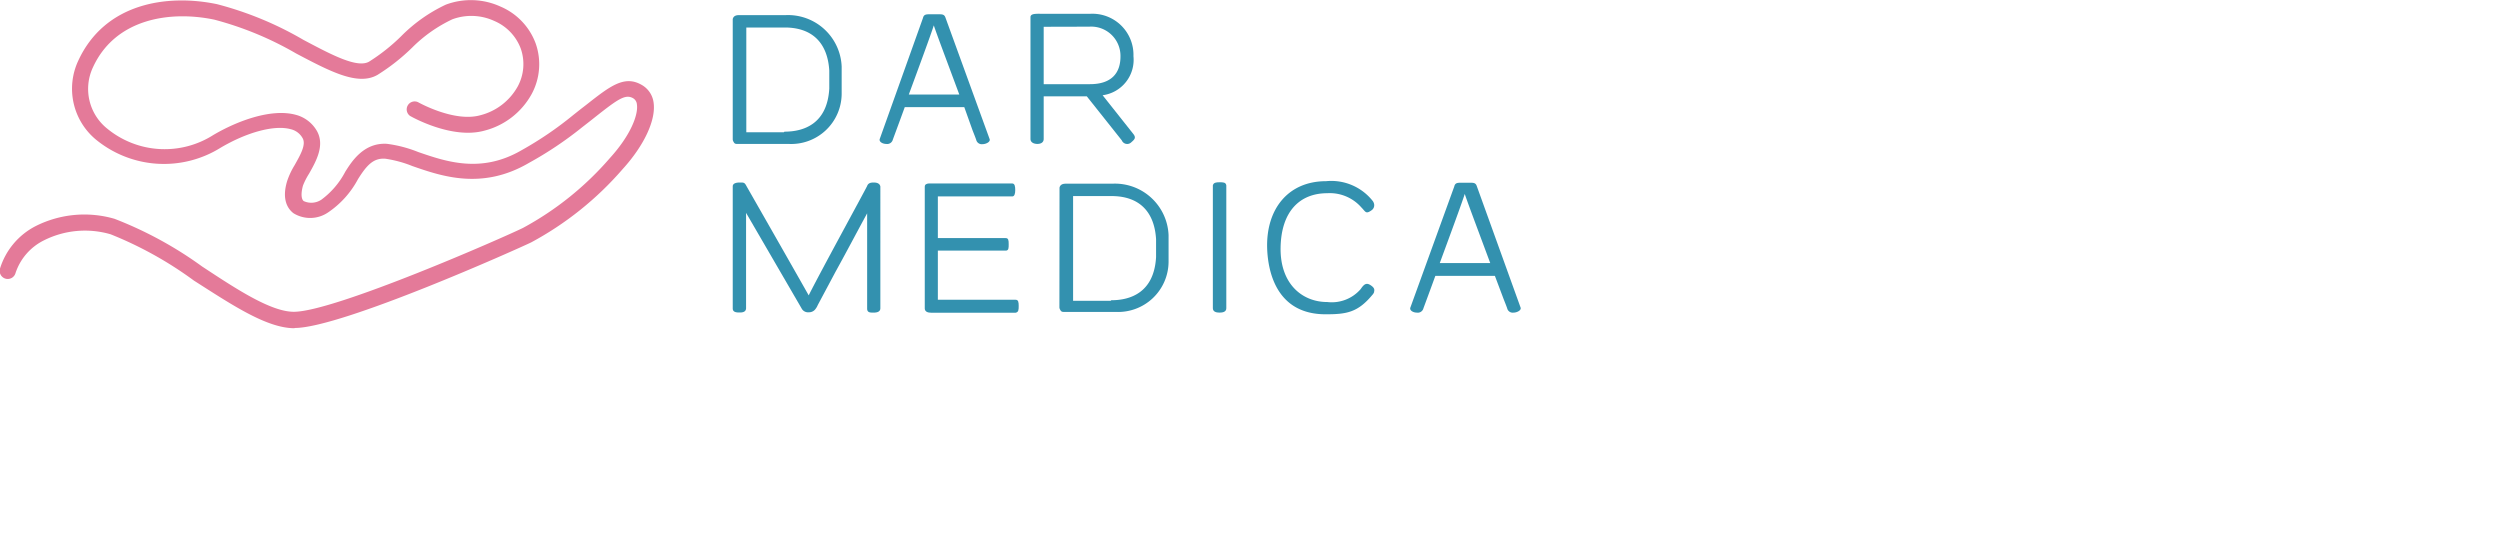 <svg id="Layer_1" data-name="Layer 1" xmlns="http://www.w3.org/2000/svg" viewBox="0 0 210 46"><defs><style>.cls-1{fill:#3391af;}.cls-2{fill:#e47a99;}</style></defs><title>logo</title><path id="_Compound_Path_" data-name="&lt;Compound Path&gt;" class="cls-1" d="M61.55,1.6c.06-.25.26-.33.53-.33H66A4.51,4.51,0,0,1,70.7,5.59v2.3a4.24,4.24,0,0,1-4.46,4.2H61.88c-.14,0-.22-.08-.25-.16a.4.4,0,0,1-.08-.22Zm4.35,9.46c1.6,0,3.59-.64,3.76-3.62,0-.2,0-1.26,0-1.51-.14-2.3-1.4-3.62-3.75-3.62l-3.22,0v8.8l3.15,0Z"/><path id="_Compound_Path_2" data-name="&lt;Compound Path&gt;" class="cls-1" d="M83.12,11.66c.12.25-.3.45-.58.45a.48.48,0,0,1-.54-.37c-.08-.23-.19-.5-.3-.78L81,9H76c-.56,1.54-1,2.72-1,2.72a.49.49,0,0,1-.56.37c-.3,0-.65-.19-.53-.45L77.53,1.51c.06-.25.2-.31.5-.31h.9c.3,0,.42.06.5.31ZM76.34,7.94h4.24c-.87-2.35-1.9-5.07-2.14-5.81-.25.79-1.23,3.45-2.1,5.81"/><path id="_Compound_Path_3" data-name="&lt;Compound Path&gt;" class="cls-1" d="M87.67,11.67c0,.31-.26.42-.53.42s-.58-.11-.58-.42V1.44c0-.23.26-.28.58-.28a.75.75,0,0,1,.22,0h4.2a3.45,3.45,0,0,1,3.65,3.56A3,3,0,0,1,92.62,8l2.6,3.28c.23.31.06.45-.2.68a.49.49,0,0,1-.79-.17l-2.94-3.7H87.67Zm0-9.42V7.07h3.89c1.76,0,2.58-.89,2.56-2.38A2.46,2.46,0,0,0,91.5,2.24Z"/><path id="_Path_" data-name="&lt;Path&gt;" class="cls-1" d="M62.67,17.88v8c0,.3-.25.37-.51.37s-.61,0-.61-.34V15.66c0-.26.28-.33.61-.33s.39,0,.56.33c0,0,4,7,5.21,9.15,1.06-2.11,4.66-8.67,4.91-9.19.08-.23.29-.29.54-.29s.51.06.57.33V25.89c0,.3-.28.37-.57.37s-.54,0-.54-.34v-8c-.75,1.37-1.77,3.31-2.64,4.88l-1.51,2.83a1.33,1.33,0,0,1-.17.3.67.67,0,0,1-.51.3h-.06a.61.61,0,0,1-.62-.33Z"/><path id="_Path_2" data-name="&lt;Path&gt;" class="cls-1" d="M82.56,16.5l-3.78,0V20h5.7c.23,0,.25.19.25.51s0,.5-.2.54c-.51,0-1,0-1.54,0H78.78v4.13h6.53c.23,0,.26.2.26.51s0,.53-.26.58H78.24c-.3,0-.54-.08-.56-.34V15.69c0-.2.14-.26.34-.28h7c.23,0,.26.27.26.56s-.06.53-.25.53Z"/><path id="_Compound_Path_4" data-name="&lt;Compound Path&gt;" class="cls-1" d="M89,15.76c.06-.25.26-.33.53-.33h3.9a4.51,4.51,0,0,1,4.73,4.32V22a4.24,4.24,0,0,1-4.46,4.2H89.32c-.14,0-.22-.08-.25-.16a.41.41,0,0,1-.08-.22Zm4.35,9.46c1.6,0,3.59-.64,3.76-3.62,0-.2,0-1.26,0-1.51-.14-2.3-1.4-3.62-3.75-3.62l-3.22,0v8.8l3.15,0Z"/><path id="_Path_3" data-name="&lt;Path&gt;" class="cls-1" d="M101.88,15.57c.06-.23.26-.26.56-.26s.53,0,.57.26V25.89c0,.3-.28.37-.57.37s-.56-.08-.56-.37Z"/><path id="_Path_4" data-name="&lt;Path&gt;" class="cls-1" d="M115.43,24.52a.65.65,0,0,1-.16.26c-1.23,1.48-2.18,1.62-3.92,1.62-4.06,0-4.85-3.47-4.91-5.59-.08-3.28,1.79-5.59,4.94-5.59a4.44,4.44,0,0,1,3.92,1.65.62.62,0,0,1,.12.25.51.51,0,0,1-.19.53c-.51.37-.51.14-.87-.22a3.53,3.53,0,0,0-2.87-1.2c-2.32,0-3.87,1.54-3.92,4.57s1.8,4.57,3.92,4.57a3.21,3.21,0,0,0,2.81-1.09c.25-.37.45-.57.82-.33s.34.4.3.58"/><path id="_Compound_Path_5" data-name="&lt;Compound Path&gt;" class="cls-1" d="M127.72,25.81c.12.25-.3.45-.58.45a.48.48,0,0,1-.54-.37c-.08-.23-.19-.5-.3-.78l-.73-1.94h-5c-.56,1.54-1,2.72-1,2.72a.49.49,0,0,1-.56.37c-.3,0-.65-.19-.53-.45l3.68-10.15c.06-.25.2-.31.5-.31h.9c.3,0,.42.06.5.31Zm-6.78-3.71h4.24c-.87-2.35-1.9-5.07-2.14-5.81-.25.79-1.23,3.45-2.1,5.81"/><path id="_Path_5" data-name="&lt;Path&gt;" class="cls-2" d="M24.73,27.57c-2.34,0-5.3-2-8.44-4a31.59,31.59,0,0,0-7-3.89,7.68,7.68,0,0,0-5.6.51A4.71,4.71,0,0,0,1.3,22.95.67.67,0,0,1,0,22.56a6,6,0,0,1,3-3.57,9.09,9.09,0,0,1,6.62-.61,32.41,32.41,0,0,1,7.35,4c2.84,1.87,5.77,3.81,7.71,3.81,3.41,0,17.69-6.27,19.26-7.05a25.94,25.94,0,0,0,7.28-5.85c1.76-1.93,2.41-3.66,2.28-4.52a.66.66,0,0,0-.32-.52c-.65-.37-1.28.08-3.17,1.57l-.48.38-.63.49a30.83,30.83,0,0,1-4.48,3c-3.92,2.29-7.31,1.12-9.78.26a9.83,9.83,0,0,0-2.29-.62c-1-.06-1.55.56-2.28,1.72a7.78,7.78,0,0,1-2.52,2.8,2.67,2.67,0,0,1-2.9.06c-.48-.37-1-1.15-.53-2.7a6.45,6.45,0,0,1,.63-1.34c.45-.81,1-1.72.66-2.28a1.54,1.54,0,0,0-1-.74c-1.36-.37-3.66.25-5.88,1.56a9,9,0,0,1-10.49-.7A5.55,5.55,0,0,1,6.56,5.13C8.78.27,14-.53,18.23.35a28.72,28.72,0,0,1,7.26,3C27.83,4.59,30,5.75,31,5.18a15.92,15.92,0,0,0,2.68-2.12A13.14,13.14,0,0,1,37.45.39a6,6,0,0,1,4.61.17A5.39,5.39,0,0,1,45,3.66a5.26,5.26,0,0,1-.33,4.22,6.31,6.31,0,0,1-4,3.1c-2.7.74-6.07-1.15-6.22-1.24a.67.67,0,0,1,.66-1.16s3,1.7,5.2,1.11a5,5,0,0,0,3.18-2.43,3.94,3.94,0,0,0,.26-3.16,4.07,4.07,0,0,0-2.23-2.34A4.61,4.61,0,0,0,38,1.62,12,12,0,0,0,34.62,4a17.12,17.12,0,0,1-2.91,2.29c-1.64.94-3.94-.27-6.84-1.8A27.73,27.73,0,0,0,18,1.65c-3.69-.77-8.3-.11-10.19,4A4.27,4.27,0,0,0,9,10.8a7.61,7.61,0,0,0,8.92.54c2-1.18,4.86-2.25,6.91-1.7A2.89,2.89,0,0,1,26.62,11c.68,1.21-.06,2.53-.66,3.59a5.78,5.78,0,0,0-.51,1c-.18.65-.15,1.13.06,1.3A1.52,1.52,0,0,0,27,16.77a6.87,6.87,0,0,0,2-2.34c.54-.86,1.55-2.46,3.49-2.35a10.69,10.69,0,0,1,2.64.69c2.35.81,5.29,1.82,8.68-.15a29.48,29.48,0,0,0,4.32-2.94l.63-.5.48-.37c2-1.57,3.2-2.52,4.66-1.68a2,2,0,0,1,1,1.47c.22,1.46-.78,3.61-2.61,5.62a27.2,27.2,0,0,1-7.67,6.14c-1,.49-15.94,7.19-19.86,7.19"/></svg>